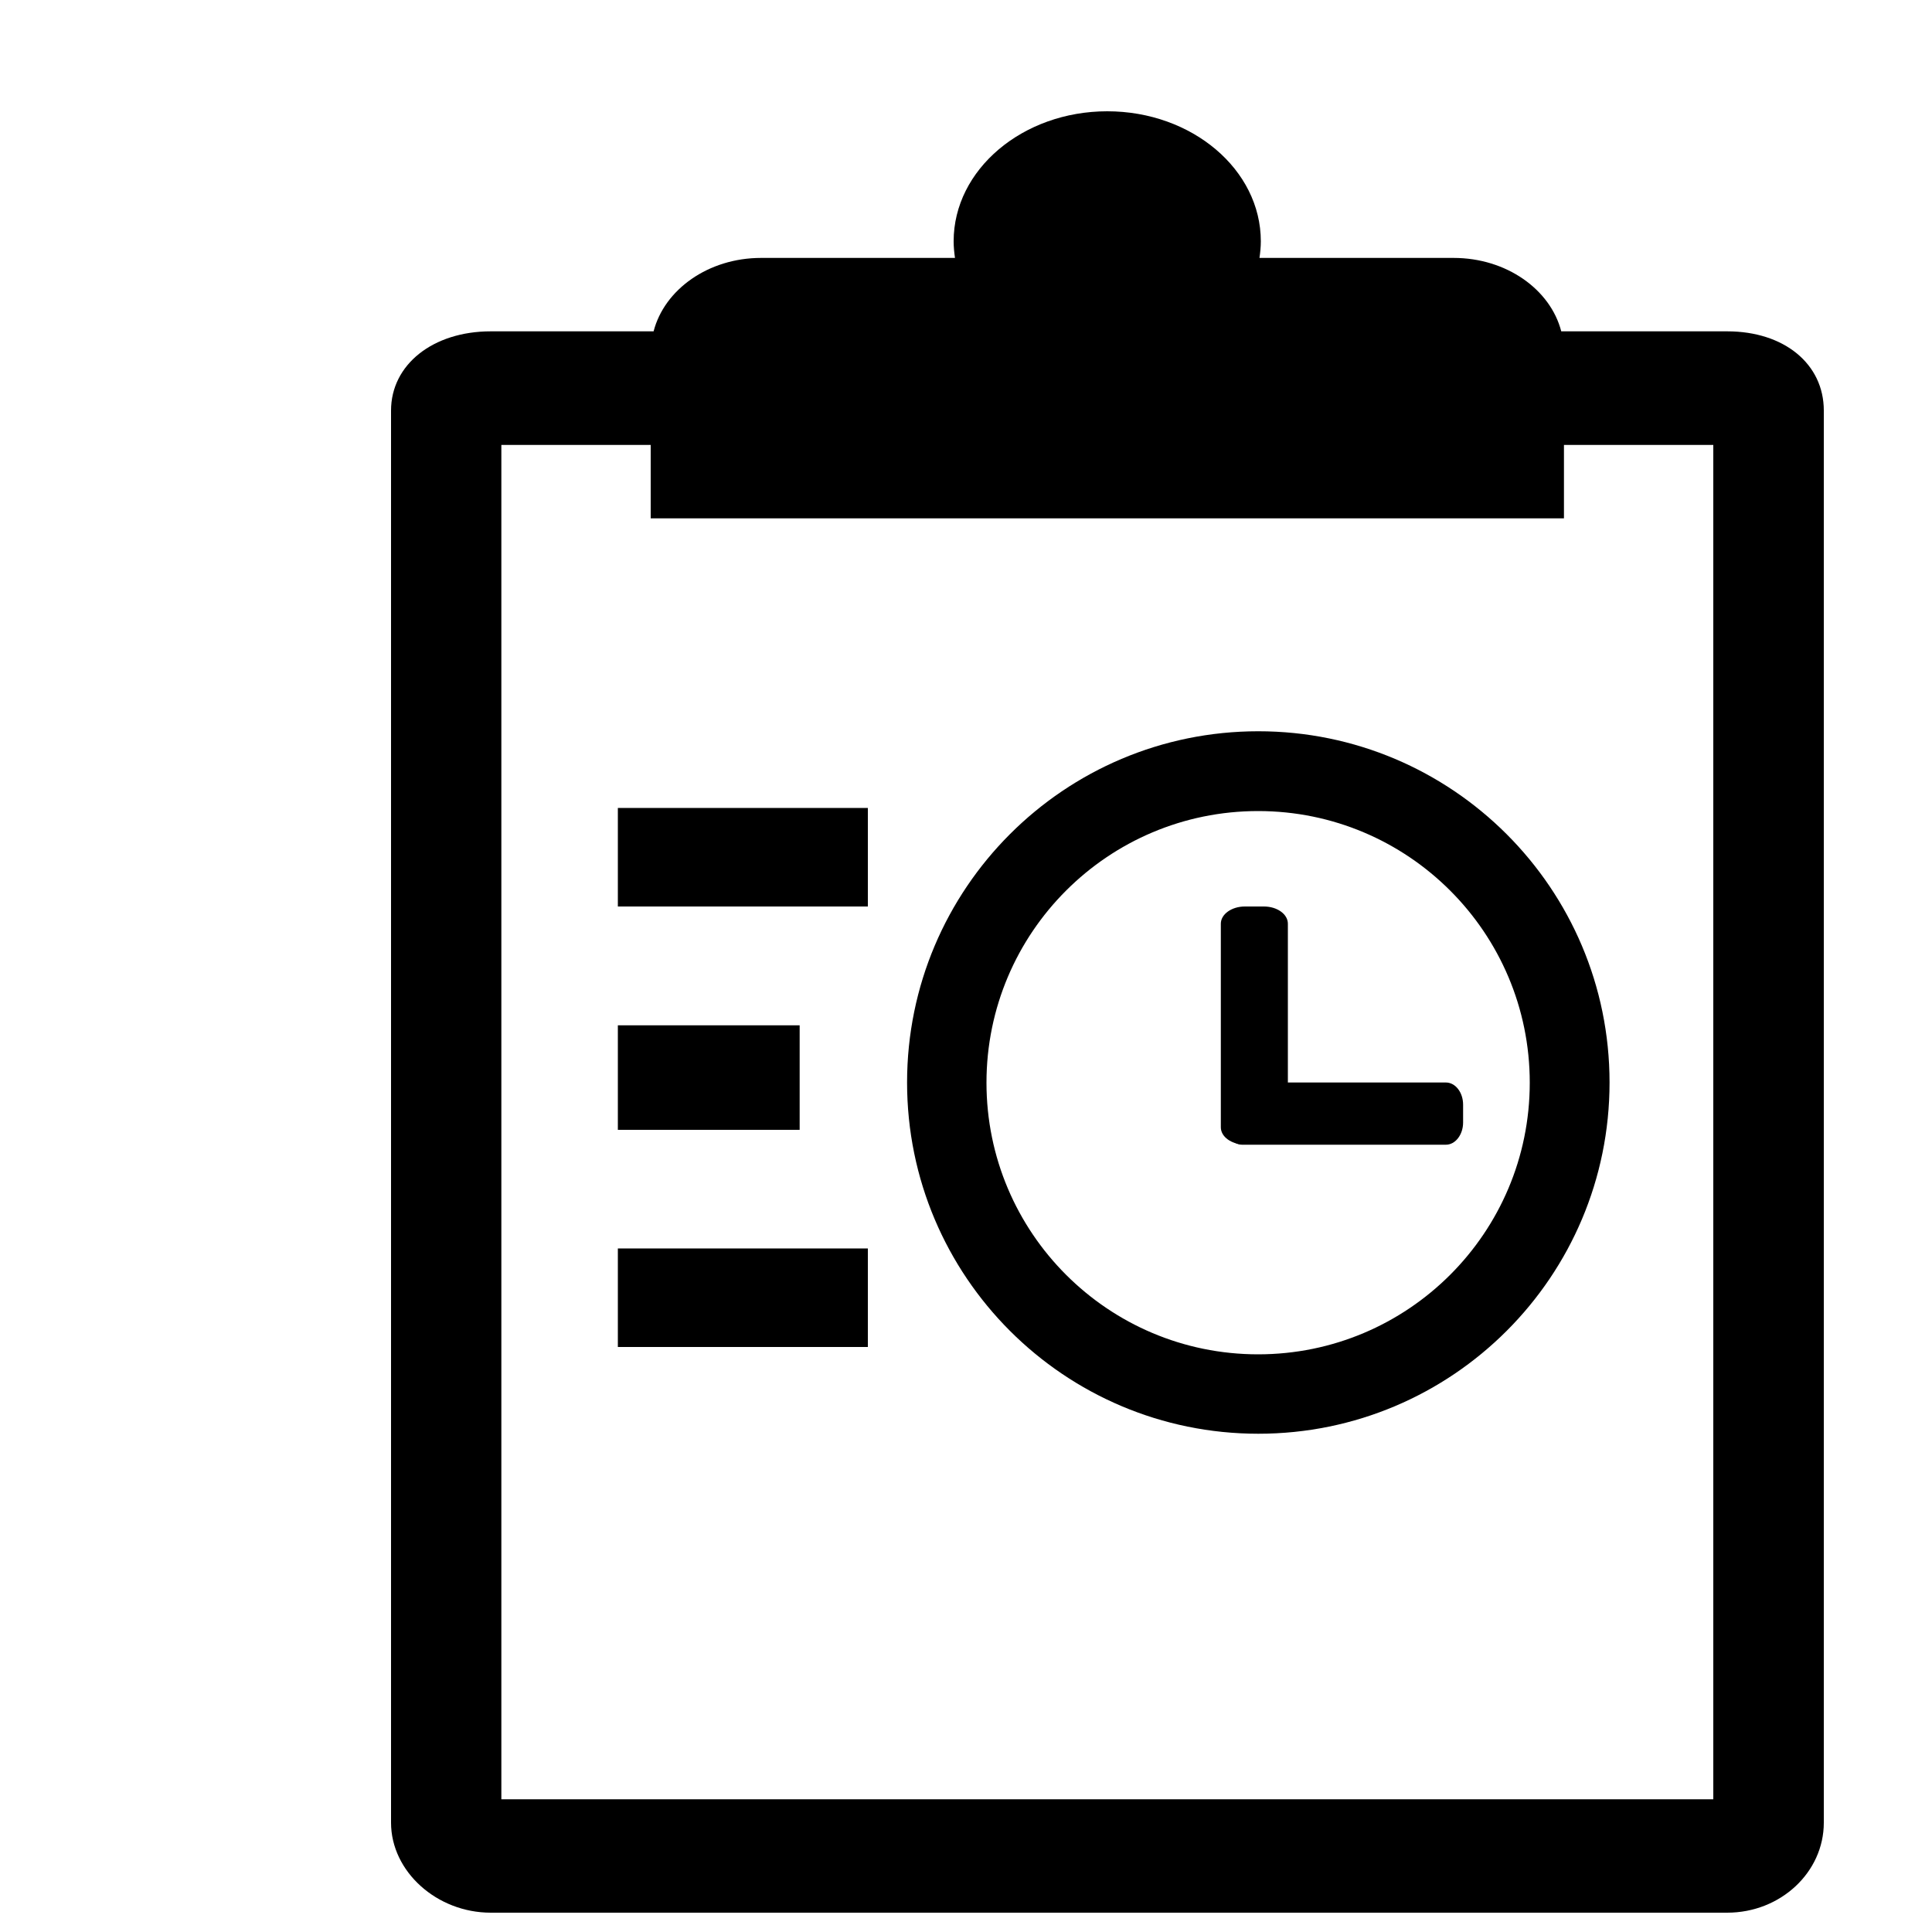 <?xml version="1.0" encoding="utf-8" ?>
<!-- Svg Vector Icons : http://www.onlinewebfonts.com/icon -->
<!DOCTYPE svg PUBLIC "-//W3C//DTD SVG 1.1//EN" "http://www.w3.org/Graphics/SVG/1.1/DTD/svg11.dtd">
<svg version="1.1" xmlns="http://www.w3.org/2000/svg" xmlns:xlink="http://www.w3.org/1999/xlink" x="0px" y="0px" viewBox="0 0 1000 1000" enable-background="new 0 0 1000 1000" xml:space="preserve">
<g>
    <path fill="none" enable-background="new" d="M56,10" />
    <path d="M319.8,646.2h129.4v51H319.8V646.2z" />
    <path d="M319.8,418.2h129.4v51H319.8V418.2z" />
    <path d="M319.8,530.7h94.1v54.1h-94.1V530.7z" />
    <path d="M833.1,560.3c0,100.4-81.4,181.8-181.8,181.8s-181.8-81.4-181.8-181.8c0-100.4,81.4-181.8,181.8-181.8C751.6,378.5,833.1,459.9,833.1,560.3z M651.2,419.8c-77.6,0-140.6,62.9-140.6,140.6c0,77.6,62.9,140.6,140.6,140.6c77.6,0,140.6-62.9,140.6-140.6C791.8,482.7,728.8,419.8,651.2,419.8L651.2,419.8z" />
    <path d="M666.6,583.5c0,4.9-5.6,8.9-12.4,8.9h-9.9c-6.9,0-12.4-4-12.4-8.9V478.1c0-4.9,5.6-8.9,12.4-8.9h9.9c6.9,0,12.4,4,12.4,8.9V583.5z" />
    <path d="M748.4,560.3c4.9,0,8.9,5.1,8.9,11.5v9.2c0,6.3-4,11.5-8.9,11.5H642.9c-4.9,0-8.9-5.1-8.9-11.5v-9.2c0-6.3,4-11.5,8.9-11.5H748.4z" />
    <path d="M894,171.5h-85.9c-5.6-21.7-28.4-38-55.7-38H651.9c0.4-2.8,0.7-5.7,0.7-8.6c0-37.1-35.6-67.3-79.5-67.3c-43.8,0-79.5,30.2-79.5,67.3c0,2.9,0.3,5.8,0.7,8.6H393.9c-27.2,0-50,16.3-55.6,38H254c-29.9,0-51.6,17.2-51.6,41v730.9c0,25.3,23.7,46.6,51.6,46.6h640c27.6,0,50-20.9,50-46.6V212.5C944,188.4,923.5,171.5,894,171.5L894,171.5z M886.8,931.3H259.5v-701h77.3v38l472.7,0v-38h77.3L886.8,931.3L886.8,931.3z" />
</g>
</svg>